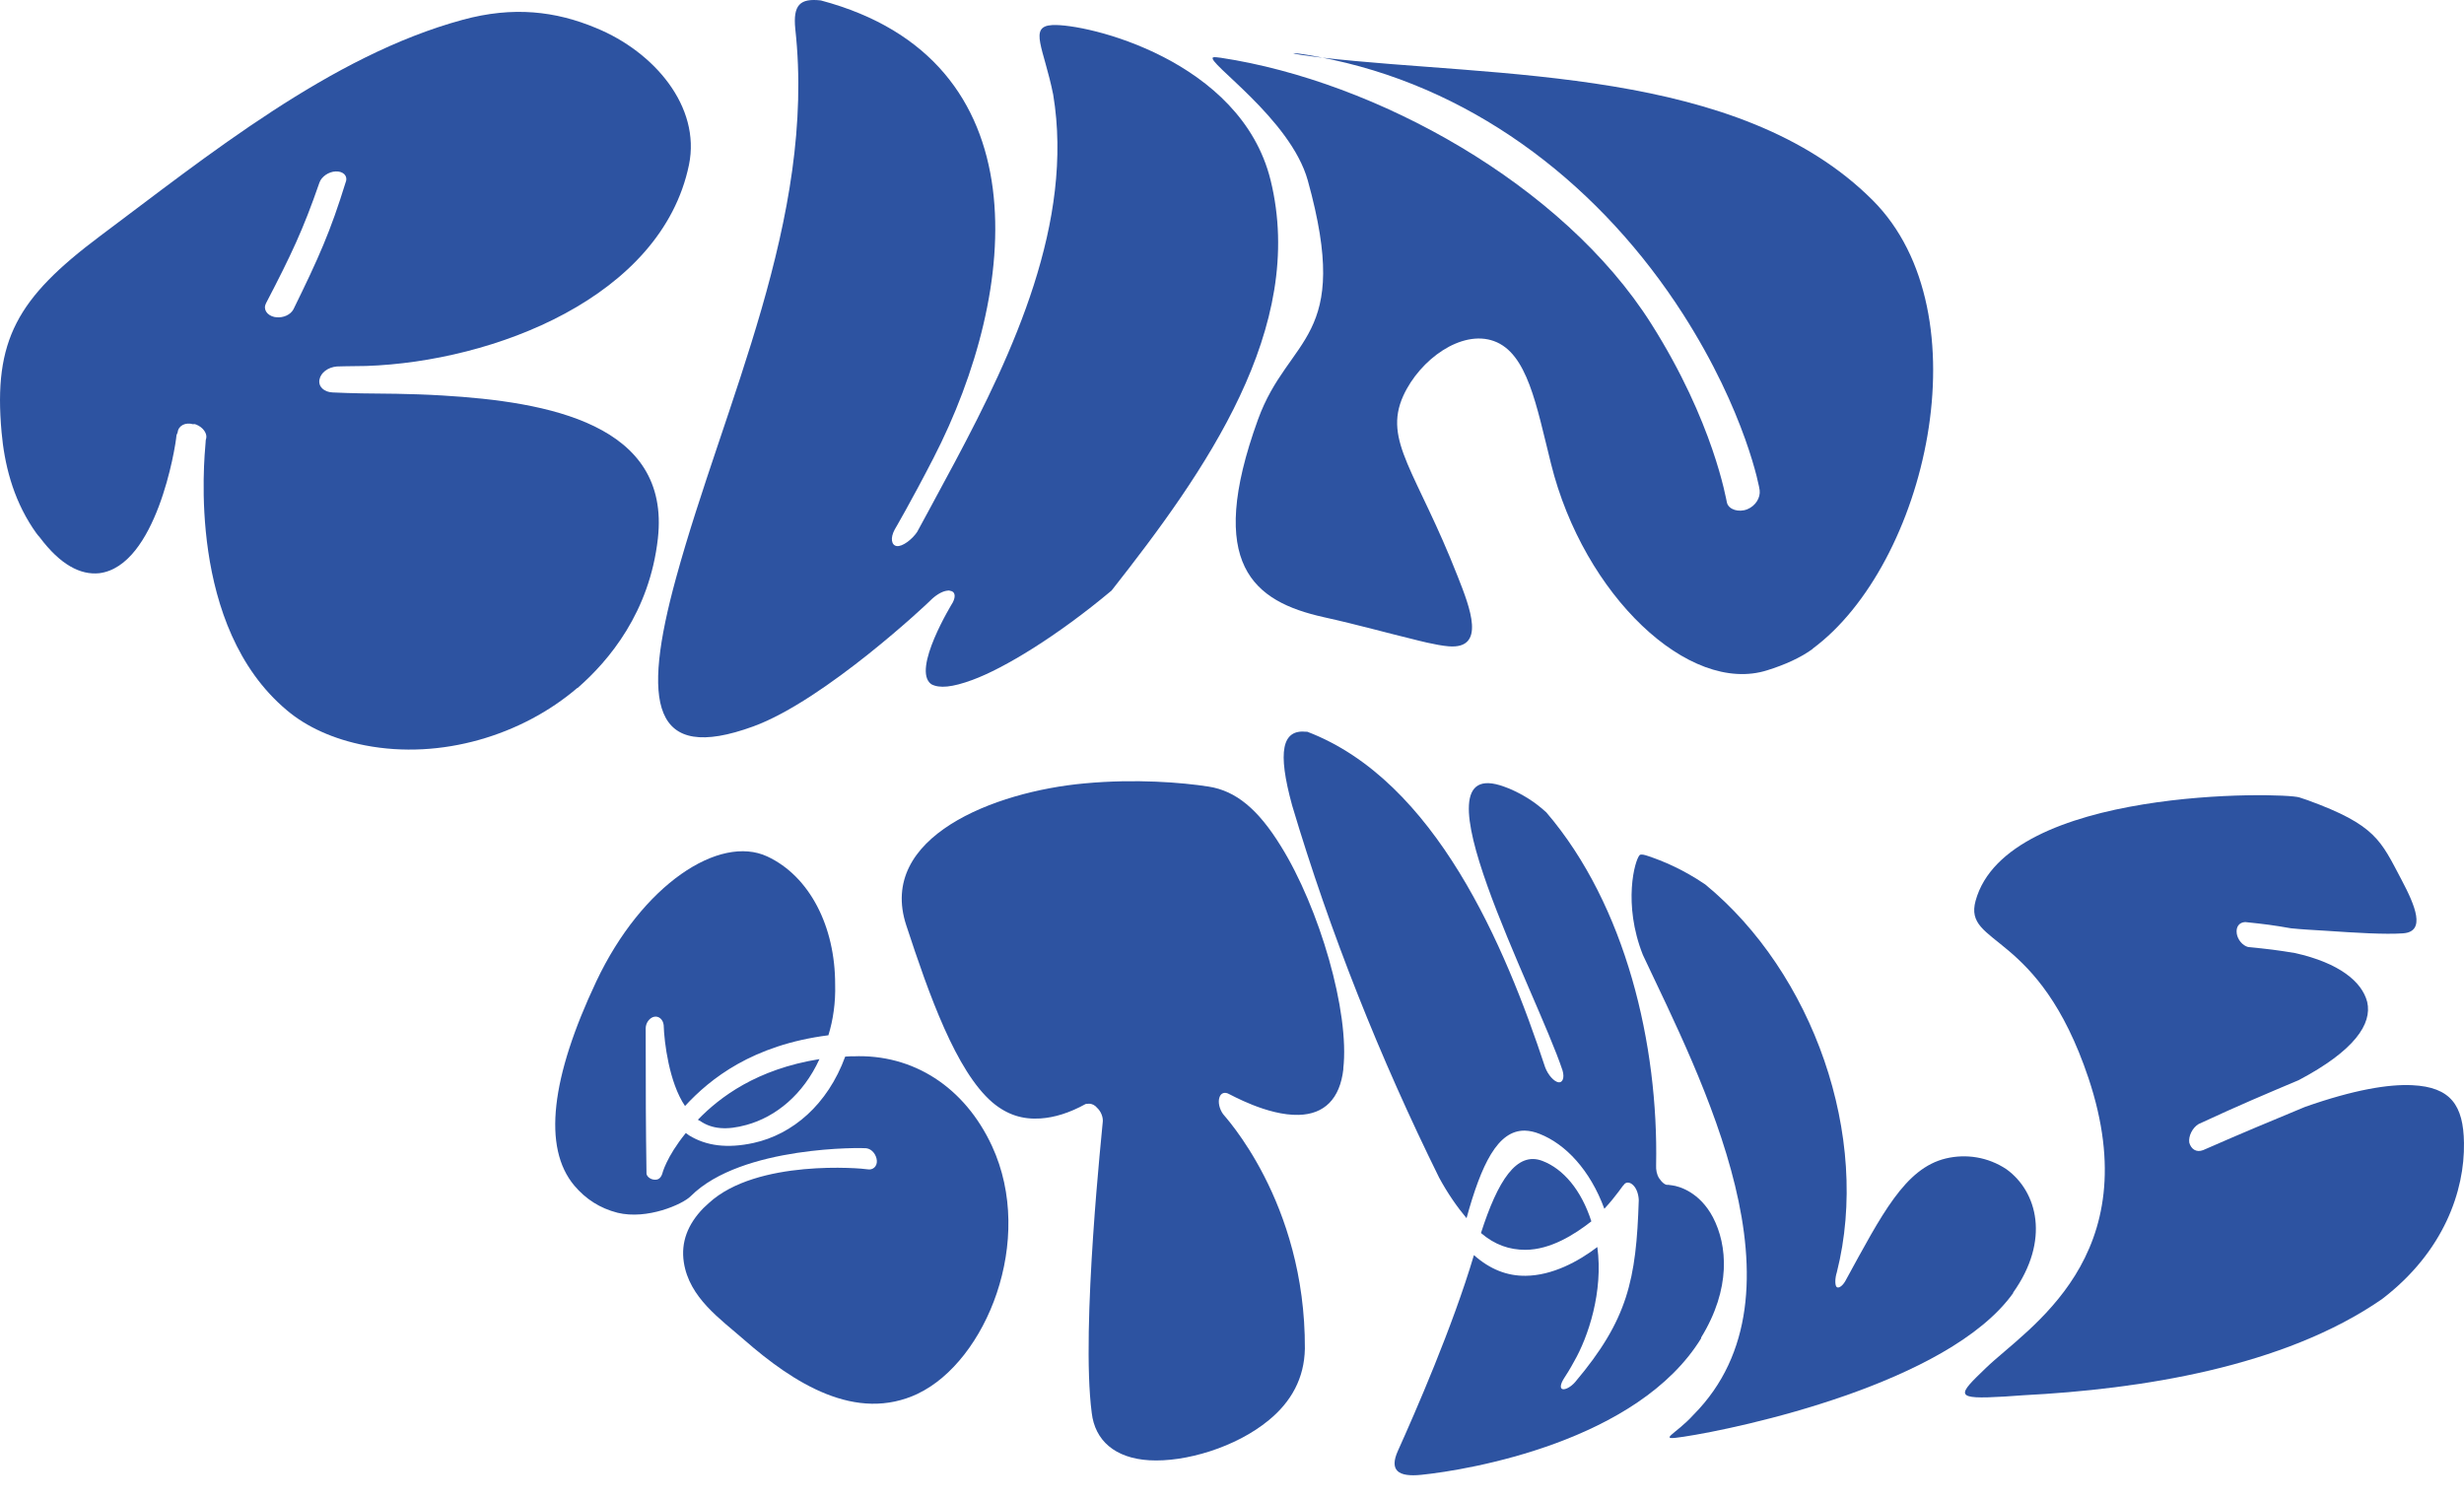 <svg width="97" height="59" viewBox="0 0 97 59" fill="none" xmlns="http://www.w3.org/2000/svg">
<path d="M22.729 27.082C20.556 28.944 17.366 29.924 14.374 29.345C13.134 29.105 12.071 28.621 11.3 27.969C7.354 24.674 8.042 18.089 8.094 17.416C8.094 17.312 8.12 17.249 8.12 17.249C8.157 17.056 7.99 16.822 7.729 16.717C7.693 16.702 7.656 16.686 7.604 16.702C7.297 16.613 7.021 16.759 6.994 17.02C6.994 17.02 6.984 17.046 6.948 17.134C6.911 17.63 6.145 22.286 3.909 22.567C3.169 22.645 2.377 22.239 1.564 21.154C1.475 21.061 1.366 20.904 1.287 20.784C0.49 19.575 0.172 18.245 0.063 17.025C-0.271 13.386 0.688 11.733 3.919 9.309C8.162 6.139 13.025 2.186 18.216 0.779C20.207 0.236 21.88 0.44 23.464 1.102C25.757 2.04 27.592 4.199 27.123 6.488C26.044 11.712 19.42 14.241 14.416 14.408C13.692 14.413 13.259 14.428 13.259 14.428C12.91 14.46 12.629 14.668 12.576 14.945C12.524 15.221 12.754 15.435 13.092 15.45C13.473 15.466 13.859 15.482 14.244 15.487C14.974 15.497 16.1 15.492 17.413 15.57C21.557 15.815 26.409 16.686 25.898 21.206C25.57 24.1 23.985 25.998 22.735 27.088L22.729 27.082ZM13.619 7.15C13.692 6.915 13.504 6.738 13.217 6.749C12.936 6.759 12.655 6.957 12.576 7.187C11.93 9.053 11.466 10.028 10.471 11.941C10.351 12.171 10.502 12.411 10.799 12.479C10.823 12.479 10.85 12.482 10.877 12.489C11.148 12.52 11.435 12.395 11.55 12.181C12.545 10.153 13.009 9.116 13.614 7.155L13.619 7.15Z" fill="#2D53A1"/>
<path d="M43.759 23.25C41.623 25.039 39.532 26.311 38.276 26.77C37.484 27.062 36.979 27.109 36.661 26.936C35.874 26.373 37.489 23.751 37.51 23.714C37.635 23.469 37.594 23.287 37.411 23.261C37.354 23.24 37.317 23.25 37.245 23.261C37.057 23.297 36.822 23.443 36.619 23.647C36.598 23.683 32.475 27.573 29.651 28.6C25.648 30.06 25.257 27.708 26.612 22.76C28.499 15.868 32.132 8.626 31.308 1.138C31.214 0.195 31.491 -0.076 32.314 0.017C41.06 2.343 40.142 11.446 36.744 18.042C35.858 19.762 35.222 20.847 35.222 20.847C35.04 21.18 35.092 21.467 35.3 21.498C35.525 21.53 35.905 21.238 36.103 20.946C36.124 20.904 36.723 19.814 37.609 18.156C39.882 13.886 42.29 8.735 41.461 3.725C41.096 1.905 40.481 1.039 41.419 0.987C42.759 0.914 48.851 2.353 50.019 7.093C51.452 12.911 47.439 18.573 43.759 23.25Z" fill="#2D53A1"/>
<path d="M71.362 25.544C70.882 25.899 70.236 26.181 69.569 26.389C66.489 27.364 62.345 23.433 61.058 18.256C60.479 15.935 60.125 13.902 58.811 13.428C57.54 12.969 55.898 14.142 55.241 15.586C54.439 17.364 55.768 18.563 57.389 22.703C57.868 23.918 58.514 25.565 57.029 25.445C56.549 25.409 55.705 25.185 55.705 25.185C54.657 24.934 53.438 24.59 52.114 24.298C49.352 23.683 47.449 22.239 49.524 16.514C50.733 13.182 53.24 13.428 51.483 7.103C50.806 4.668 47.439 2.421 47.757 2.259C47.799 2.239 47.95 2.259 48.064 2.275C54.157 3.198 61.527 7.249 65.003 12.745C67.463 16.629 67.953 19.674 67.984 19.788C68.052 20.065 68.453 20.185 68.787 20.049C69.121 19.913 69.308 19.585 69.272 19.298C69.277 19.257 68.735 16.238 66.254 12.364C63.09 7.432 58.285 3.61 52.463 2.353C50.801 1.994 50.431 2.067 51.598 2.213C51.739 2.228 51.874 2.249 52.01 2.265C58.962 3.062 68.459 2.624 73.718 7.88C78.168 12.327 75.818 22.249 71.351 25.544H71.362Z" fill="#2D53A1"/>
<path d="M36.15 54.862C33.695 56.03 31.24 54.45 29.286 52.74C28.358 51.926 27.133 51.092 26.92 49.695C26.8 48.908 27.071 48.199 27.691 47.562C27.774 47.484 27.816 47.448 27.905 47.364C29.797 45.623 33.925 45.993 34.149 46.035C34.362 46.077 34.534 45.92 34.519 45.696C34.503 45.467 34.331 45.232 34.102 45.206C34.039 45.185 29.197 45.086 27.191 47.093C26.878 47.411 25.476 48.032 24.308 47.745C23.62 47.568 23.063 47.213 22.609 46.676C21.353 45.18 21.692 42.411 23.475 38.636C25.278 34.82 28.322 32.839 30.208 33.72C31.871 34.497 32.882 36.473 32.877 38.761C32.898 39.46 32.799 40.154 32.611 40.758C29.63 41.139 27.962 42.463 26.967 43.543C26.341 42.62 26.148 41.035 26.127 40.357C26.101 40.133 25.935 39.992 25.752 40.029C25.58 40.065 25.424 40.258 25.419 40.477C25.419 43.11 25.424 44.346 25.45 46.165C25.434 46.295 25.58 46.421 25.736 46.441C25.893 46.462 25.997 46.405 26.065 46.228C26.075 46.202 26.216 45.571 26.998 44.606C27.04 44.638 27.086 44.669 27.128 44.7C27.806 45.117 28.64 45.221 29.666 44.997C31.204 44.658 32.58 43.49 33.273 41.598C33.388 41.598 33.497 41.577 33.586 41.587C35.952 41.488 37.979 42.802 39.053 45.122C40.768 48.829 38.813 53.59 36.134 54.867L36.15 54.862ZM32.257 41.702C31.621 43.089 30.547 43.97 29.385 44.288C28.613 44.502 28.025 44.455 27.555 44.127C27.524 44.116 27.488 44.1 27.477 44.08C28.337 43.193 29.786 42.093 32.257 41.697V41.702Z" fill="#2D53A1"/>
<path d="M52.885 42.083C52.75 43.277 52.124 43.866 51.129 43.892C49.889 43.928 48.424 43.079 48.398 43.079C48.221 42.974 48.064 43.026 48.007 43.199C47.944 43.381 47.997 43.647 48.148 43.861C48.158 43.897 51.395 47.286 51.369 53.094C51.348 54.262 50.832 55.185 49.951 55.91C48.653 56.984 46.657 57.573 45.245 57.49C43.89 57.411 43.103 56.708 42.978 55.623C42.54 52.281 43.415 44.241 43.415 44.137C43.421 43.96 43.337 43.751 43.191 43.616C43.108 43.511 42.983 43.449 42.873 43.454C42.821 43.454 42.79 43.454 42.738 43.464C42.097 43.819 41.508 43.996 40.961 44.033C40.252 44.08 39.642 43.887 39.063 43.397C37.635 42.166 36.572 39.158 35.676 36.426C34.534 32.953 39.142 31.165 42.691 30.842C44.718 30.654 46.527 30.805 47.575 30.967C48.659 31.134 49.529 31.864 50.415 33.297C51.942 35.743 53.141 39.851 52.88 42.078L52.885 42.083Z" fill="#2D53A1"/>
<path d="M66.973 52.682C64.482 56.744 57.847 57.87 55.95 58.063C55.033 58.157 54.684 57.886 55.033 57.114C55.705 55.623 57.191 52.224 58.024 49.413C58.655 49.971 59.327 50.237 60.062 50.227C61.11 50.216 62.126 49.669 62.882 49.095C63.122 50.847 62.522 52.636 61.97 53.595C61.808 53.897 61.657 54.132 61.569 54.267C61.423 54.497 61.407 54.664 61.516 54.69C61.626 54.716 61.84 54.606 62.011 54.408C64.081 51.953 64.414 50.383 64.513 47.25C64.508 47.036 64.43 46.786 64.289 46.655C64.159 46.53 64.002 46.52 63.919 46.655C63.893 46.655 63.638 47.072 63.158 47.589C62.6 46.066 61.631 45.039 60.604 44.638C60.406 44.559 60.224 44.518 60.026 44.512C58.957 44.497 58.316 45.842 57.733 47.959C57.368 47.526 56.987 46.979 56.654 46.363C54.334 41.666 52.364 36.733 50.868 31.712C50.279 29.57 50.472 28.709 51.426 28.808C51.442 28.808 51.447 28.808 51.463 28.808C56.508 30.732 59.254 37.244 60.828 42.02C60.943 42.323 61.172 42.578 61.35 42.609C61.511 42.635 61.6 42.437 61.511 42.14C60.49 39.064 55.413 29.575 59.218 30.972C59.275 30.993 59.359 31.024 59.411 31.045C59.958 31.28 60.427 31.572 60.875 31.984C64.013 35.649 65.29 41.144 65.196 45.873C65.186 46.05 65.222 46.249 65.316 46.389C65.42 46.546 65.561 46.671 65.665 46.645C65.665 46.645 65.712 46.65 65.821 46.666C66.113 46.702 66.911 46.937 67.432 47.922C68.005 49.022 68.156 50.727 66.963 52.667L66.973 52.682ZM62.647 48.084C61.986 48.6 61.047 49.2 60.052 49.205C59.416 49.205 58.843 49.007 58.301 48.543C58.962 46.489 59.703 45.31 60.724 45.706C61.537 46.019 62.246 46.838 62.647 48.084Z" fill="#2D53A1"/>
<path d="M79.258 50.899C76.709 54.481 68.438 56.238 66.29 56.562C65.17 56.734 65.941 56.504 66.671 55.696C71.403 50.925 66.958 42.448 64.675 37.594C63.877 35.581 64.357 33.855 64.55 33.662C64.602 33.621 64.732 33.647 64.92 33.715C65.404 33.881 66.202 34.189 67.13 34.82C71.362 38.292 73.665 44.731 72.31 50.091C72.237 50.321 72.232 50.581 72.295 50.66C72.362 50.743 72.529 50.639 72.644 50.435C74.088 47.797 74.994 45.993 76.605 45.607C77.397 45.42 78.257 45.545 78.992 46.035C80.206 46.916 80.717 48.83 79.247 50.894L79.258 50.899Z" fill="#2D53A1"/>
<path d="M94.617 36.744C93.882 36.796 92.731 36.723 91.579 36.645C91.099 36.614 90.63 36.593 90.187 36.546C89.504 36.426 89.145 36.379 88.389 36.301C88.149 36.311 88.014 36.488 88.055 36.759C88.092 36.994 88.28 37.229 88.509 37.286C89.28 37.359 89.65 37.406 90.349 37.521C92.095 37.912 92.986 38.652 93.189 39.445C93.392 40.31 92.689 41.363 90.5 42.521C89.072 43.126 88.259 43.464 86.554 44.252C86.309 44.398 86.148 44.726 86.184 44.982C86.252 45.232 86.455 45.388 86.732 45.279C88.467 44.518 89.291 44.184 90.74 43.579C92.663 42.901 94.039 42.677 94.966 42.724C96.478 42.797 96.978 43.517 96.999 44.997C97.03 46.864 96.217 49.278 93.773 51.144C89.906 53.824 84.256 54.695 79.654 54.93C79.362 54.95 79.216 54.961 78.909 54.982C76.891 55.102 77.053 54.94 78.179 53.856C79.805 52.286 84.574 49.502 82.218 42.448C80.253 36.577 77.282 37.265 77.772 35.466C79.002 30.977 89.885 31.186 90.521 31.394C90.672 31.441 90.76 31.473 90.849 31.504C93.538 32.484 93.721 33.089 94.544 34.643C95.076 35.649 95.514 36.681 94.602 36.744H94.617Z" fill="#2D53A1"/>
</svg>
